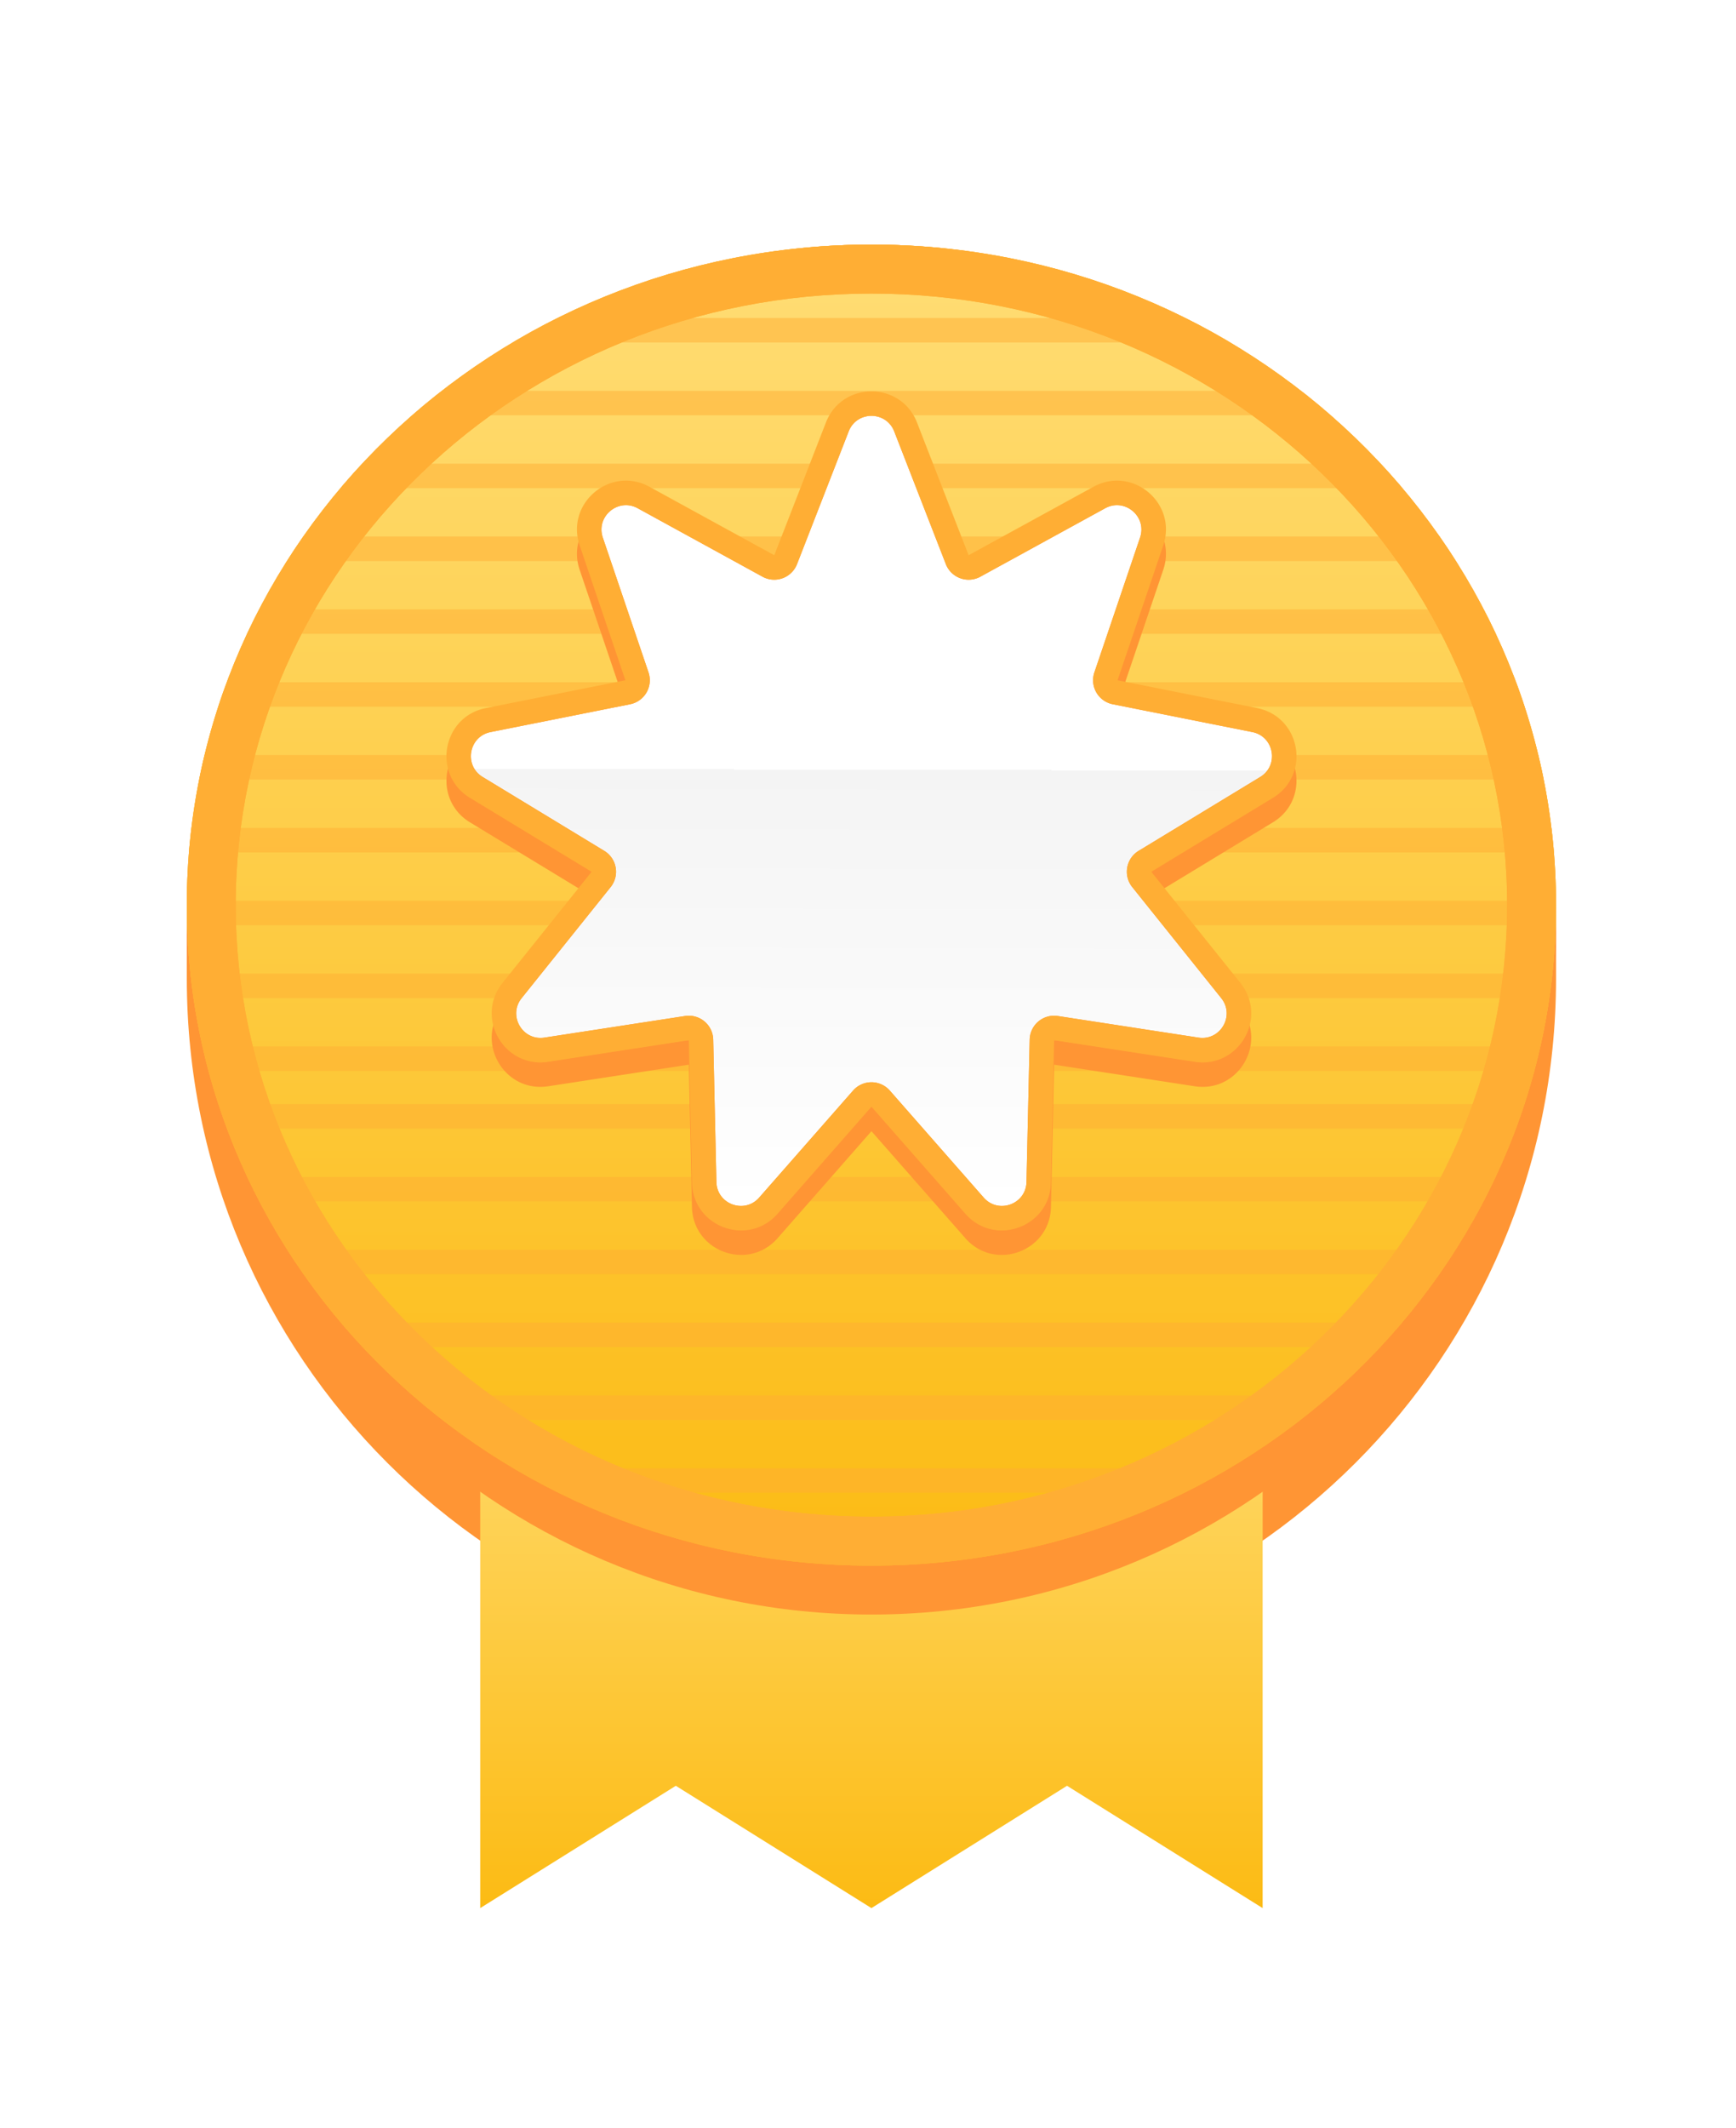 <svg width="71" height="87" viewBox="0 0 71 87" fill="none" xmlns="http://www.w3.org/2000/svg"><g filter="url(#filter0_d)"><path d="M7.64 30c0-15.464 12.537-28 28-28 15.465 0 28 12.536 28 28v2c0 15.464-12.535 28-28 28-15.463 0-28-12.536-28-28v-2z" fill="#fff"/><path fill-rule="evenodd" clip-rule="evenodd" d="M65.64 30v2c0 16.569-13.43 30-30 30-16.568 0-30-13.431-30-30v-2c0-16.569 13.432-30 30-30 16.57 0 30 13.431 30 30zm-30-28c-15.463 0-28 12.536-28 28v2c0 15.464 12.537 28 28 28 15.465 0 28-12.536 28-28v-2c0-15.464-12.535-28-28-28z" fill="#fff"/><path d="M19.64 46h32v24l-8-5-8 5-8-5-8 5V46z" fill="#fff"/><path fill-rule="evenodd" clip-rule="evenodd" d="M17.64 44h36v29.609l-10-6.25-8 5-8-5-10 6.25V44zm10 21l8 5 8-5 8 5V46h-32v24l8-5z" fill="#fff"/><path d="M7.64 30c0-15.464 12.537-28 28-28 15.465 0 28 12.536 28 28v2c0 15.464-12.535 28-28 28-15.463 0-28-12.536-28-28v-2z" fill="#FF9534"/><path d="M19.64 46h32v24l-8-5-8 5-8-5-8 5V46z" fill="url(#paint0_linear)"/><path d="M7.64 30c0-15.464 12.537-28 28-28 15.465 0 28 12.536 28 28s-12.535 28-28 28c-15.463 0-28-12.536-28-28z" fill="#FF9534"/><path d="M63.64 29c0 14.912-12.535 27-28 27-15.463 0-28-12.088-28-27s12.537-27 28-27c15.465 0 28 12.088 28 27z" fill="url(#paint1_linear)"/><path fill-rule="evenodd" clip-rule="evenodd" d="M35.64 54c14.43 0 26-11.26 26-25s-11.57-25-26-25c-14.428 0-26 11.26-26 25s11.572 25 26 25zm0 2c15.465 0 28-12.088 28-27s-12.535-27-28-27c-15.463 0-28 12.088-28 27s12.537 27 28 27z" fill="#FFAE34"/><path fill-rule="evenodd" clip-rule="evenodd" d="M63.628 29.821a26.363 26.363 0 00.012-1H7.641a26.59 26.59 0 00.012 1h55.975zm-.136 1.978H7.789c.036.335.078.669.127 1h55.45a26.1 26.1 0 00.126-1zm-.494 2.978H8.283c.076.335.158.669.247 1h54.22c.09-.331.171-.665.247-1zm-.65 2.357H8.934c.11.336.226.67.35 1h52.714c.123-.33.24-.664.35-1zm-1.18 2.978H10.113c.158.337.323.67.495 1h50.063c.172-.33.337-.663.495-1zm-1.637 2.977H11.75c.215.339.437.672.667 1h46.445c.23-.328.453-.661.668-1zm-2.193 2.978H13.943c.288.34.585.674.89 1h41.616c.304-.326.601-.66.89-1zM54.4 49.045H16.88c.396.344.801.677 1.216 1h35.087c.415-.323.82-.656 1.216-1zm-4.124 2.977H21.005a28.22 28.22 0 001.84 1h25.59a28.223 28.223 0 001.841-1zM43.216 55H28.065c2.41.652 4.951 1 7.577 1a28.98 28.98 0 007.576-1zM7.73 26.844h55.824a25.91 25.91 0 00-.102-1H7.83c-.04.331-.074.665-.101 1zm.417-2.978h54.99a26.1 26.1 0 00-.221-1H8.366c-.08.331-.153.664-.22 1zm.78-2.978h53.429c-.11-.336-.226-.67-.349-1H9.276c-.124.33-.24.664-.35 1zm1.178-2.977h51.074c-.158-.337-.323-.67-.494-1H10.597c-.171.33-.336.663-.493 1zm1.632-2.978h47.809a26.819 26.819 0 00-.666-1H12.402c-.229.328-.451.662-.666 1zm2.188-2.978h43.433c-.287-.34-.583-.673-.888-1H14.812c-.304.327-.6.66-.888 1zm2.932-2.977h37.57a27.865 27.865 0 00-1.213-1H18.069a26.49 26.49 0 00-1.213 1zM20.967 6h29.347a28.25 28.25 0 00-1.833-1H22.8c-.626.312-1.237.645-1.834 1z" fill="#FFAE34" fill-opacity=".5"/><path fill-rule="evenodd" clip-rule="evenodd" d="M35.64 54c14.43 0 26-11.26 26-25s-11.57-25-26-25c-14.428 0-26 11.26-26 25s11.572 25 26 25zm0 2c15.465 0 28-12.088 28-27s-12.535-27-28-27c-15.463 0-28 12.088-28 27s12.537 27 28 27z" fill="#FFAE34"/><path d="M34.709 10.637c.33-.85 1.533-.85 1.864 0l2.11 5.423a1 1 0 001.413.514l5.104-2.797c.8-.438 1.72.335 1.427 1.198l-1.868 5.511a1 1 0 00.751 1.302l5.708 1.138c.894.178 1.102 1.362.323 1.835l-4.974 3.021a1 1 0 00-.26 1.48l3.64 4.54c.57.712-.03 1.753-.932 1.614l-5.752-.883a1 1 0 00-1.151.967l-.13 5.818c-.02.911-1.15 1.322-1.751.637l-3.839-4.374a1 1 0 00-1.503 0l-3.839 4.374c-.601.685-1.73.274-1.75-.637l-.13-5.818a1 1 0 00-1.152-.967l-5.752.883c-.9.139-1.502-.902-.932-1.614l3.641-4.54a1 1 0 00-.26-1.48l-4.975-3.02c-.779-.474-.57-1.658.324-1.836l5.707-1.138a1 1 0 00.752-1.302l-1.869-5.51c-.293-.864.628-1.637 1.428-1.199l5.103 2.797a1 1 0 001.412-.514l2.112-5.423z" fill="#FF9534"/><path fill-rule="evenodd" clip-rule="evenodd" d="M37.505 10.274l2.11 5.423L44.72 12.9c1.599-.876 3.44.67 2.855 2.396l-1.868 5.512 5.707 1.137c1.788.357 2.206 2.724.647 3.67l-4.974 3.022 3.641 4.54c1.141 1.422-.061 3.505-1.863 3.228l-5.753-.883-.129 5.818c-.04 1.823-2.3 2.645-3.502 1.275l-3.84-4.374-3.838 4.374c-1.203 1.37-3.462.548-3.503-1.275l-.129-5.818-5.752.883c-1.802.276-3.004-1.806-1.864-3.228l3.641-4.54-4.974-3.021c-1.558-.947-1.14-3.314.647-3.67l5.708-1.138-1.869-5.512c-.585-1.727 1.257-3.272 2.856-2.396l5.103 2.797 2.111-5.423c.662-1.699 3.066-1.699 3.727 0zm-.932.363c-.331-.85-1.533-.85-1.864 0l-2.111 5.423a1 1 0 01-1.413.514l-5.103-2.797c-.8-.438-1.72.335-1.428 1.198l1.869 5.511a1 1 0 01-.752 1.302l-5.707 1.138c-.894.178-1.103 1.362-.324 1.835l4.974 3.021a1 1 0 01.261 1.48l-3.64 4.54c-.57.712.03 1.753.931 1.614l5.752-.883a1 1 0 011.152.967l.13 5.818c.02.911 1.149 1.322 1.75.637l3.84-4.374a1 1 0 011.502 0l3.84 4.374c.6.685 1.73.274 1.75-.637l.13-5.818a1 1 0 011.151-.967l5.752.883c.901.139 1.502-.902.932-1.614l-3.64-4.54a1 1 0 01.26-1.48l4.974-3.02c.78-.474.57-1.658-.323-1.836l-5.708-1.138a1 1 0 01-.751-1.302l1.868-5.51c.293-.864-.628-1.637-1.427-1.199l-5.104 2.797a1 1 0 01-1.412-.514l-2.111-5.423z" fill="#FF9534"/><path d="M34.709 9.637c.33-.85 1.533-.85 1.864 0l2.11 5.423a1 1 0 001.413.514l5.104-2.797c.8-.438 1.72.335 1.427 1.198l-1.868 5.511a1 1 0 00.751 1.302l5.708 1.138c.894.178 1.102 1.362.323 1.835l-4.974 3.021a1 1 0 00-.26 1.48l3.64 4.54c.57.712-.03 1.753-.932 1.614l-5.752-.883a1 1 0 00-1.151.967l-.13 5.818c-.02.911-1.15 1.322-1.751.637l-3.839-4.374a1 1 0 00-1.503 0l-3.839 4.374c-.601.685-1.73.274-1.75-.637l-.13-5.818a1 1 0 00-1.152-.967l-5.752.883c-.9.139-1.502-.902-.932-1.614l3.641-4.54a1 1 0 00-.26-1.48l-4.975-3.02c-.779-.474-.57-1.658.324-1.836l5.707-1.138a1 1 0 00.752-1.302l-1.869-5.51c-.293-.864.628-1.637 1.428-1.199l5.103 2.797a1 1 0 001.412-.514l2.112-5.423z" fill="url(#paint2_linear)"/><path fill-rule="evenodd" clip-rule="evenodd" d="M37.505 9.274l2.11 5.423L44.72 11.9c1.599-.876 3.44.67 2.855 2.396l-1.868 5.512 5.707 1.137c1.788.357 2.206 2.724.647 3.67l-4.974 3.022 3.641 4.54c1.141 1.422-.061 3.505-1.863 3.228l-5.753-.883-.129 5.818c-.04 1.823-2.3 2.645-3.502 1.275l-3.84-4.374-3.838 4.374c-1.203 1.37-3.462.548-3.503-1.275l-.129-5.818-5.752.883c-1.802.276-3.004-1.806-1.864-3.228l3.641-4.54-4.974-3.021c-1.558-.947-1.14-3.314.647-3.67l5.708-1.138-1.869-5.512c-.585-1.727 1.257-3.272 2.856-2.396l5.103 2.797 2.111-5.423c.662-1.699 3.066-1.699 3.727 0zm-.932.363c-.331-.85-1.533-.85-1.864 0l-2.111 5.423a1 1 0 01-1.413.514l-5.103-2.797c-.8-.438-1.72.335-1.428 1.198l1.869 5.511a1 1 0 01-.752 1.302l-5.707 1.138c-.894.178-1.103 1.362-.324 1.835l4.974 3.021a1 1 0 01.261 1.48l-3.64 4.54c-.57.712.03 1.753.931 1.614l5.752-.883a1 1 0 011.152.967l.13 5.818c.02.911 1.149 1.322 1.75.637l3.84-4.374a1 1 0 011.502 0l3.84 4.374c.6.685 1.73.274 1.75-.637l.13-5.818a1 1 0 011.151-.967l5.752.883c.901.139 1.502-.902.932-1.614l-3.64-4.54a1 1 0 01.26-1.48l4.974-3.02c.78-.474.57-1.658-.323-1.836l-5.708-1.138a1 1 0 01-.751-1.302l1.868-5.51c.293-.864-.628-1.637-1.427-1.199l-5.104 2.797a1 1 0 01-1.412-.514l-2.111-5.423z" fill="#FFAE34"/></g><defs><linearGradient id="paint0_linear" x1="35.641" y1="46" x2="35.641" y2="70" gradientUnits="userSpaceOnUse"><stop stop-color="#FFDD75"/><stop offset="1" stop-color="#FCBB14"/></linearGradient><linearGradient id="paint1_linear" x1="35.641" y1="2" x2="35.641" y2="56" gradientUnits="userSpaceOnUse"><stop stop-color="#FFDD75"/><stop offset="1" stop-color="#FCBB14"/></linearGradient><linearGradient id="paint2_linear" x1="37.336" y1="9" x2="37.265" y2="41.298" gradientUnits="userSpaceOnUse"><stop offset=".448" stop-color="#fff"/><stop offset=".448" stop-color="#F4F4F4"/><stop offset="1" stop-color="#fff"/></linearGradient><filter id="filter0_d" x=".641" y="0" width="70" height="87" filterUnits="userSpaceOnUse" color-interpolation-filters="sRGB"><feFlood flood-opacity="0" result="BackgroundImageFix"/><feColorMatrix in="SourceAlpha" type="matrix" values="0 0 0 0 0 0 0 0 0 0 0 0 0 0 0 0 0 0 127 0"/><feOffset dy="8"/><feGaussianBlur stdDeviation="2.5"/><feColorMatrix type="matrix" values="0 0 0 0 0.808 0 0 0 0 0.528 0 0 0 0 0.199 0 0 0 0.5 0"/><feBlend mode="normal" in2="BackgroundImageFix" result="effect1_dropShadow"/><feBlend mode="normal" in="SourceGraphic" in2="effect1_dropShadow" result="shape"/></filter></defs></svg>